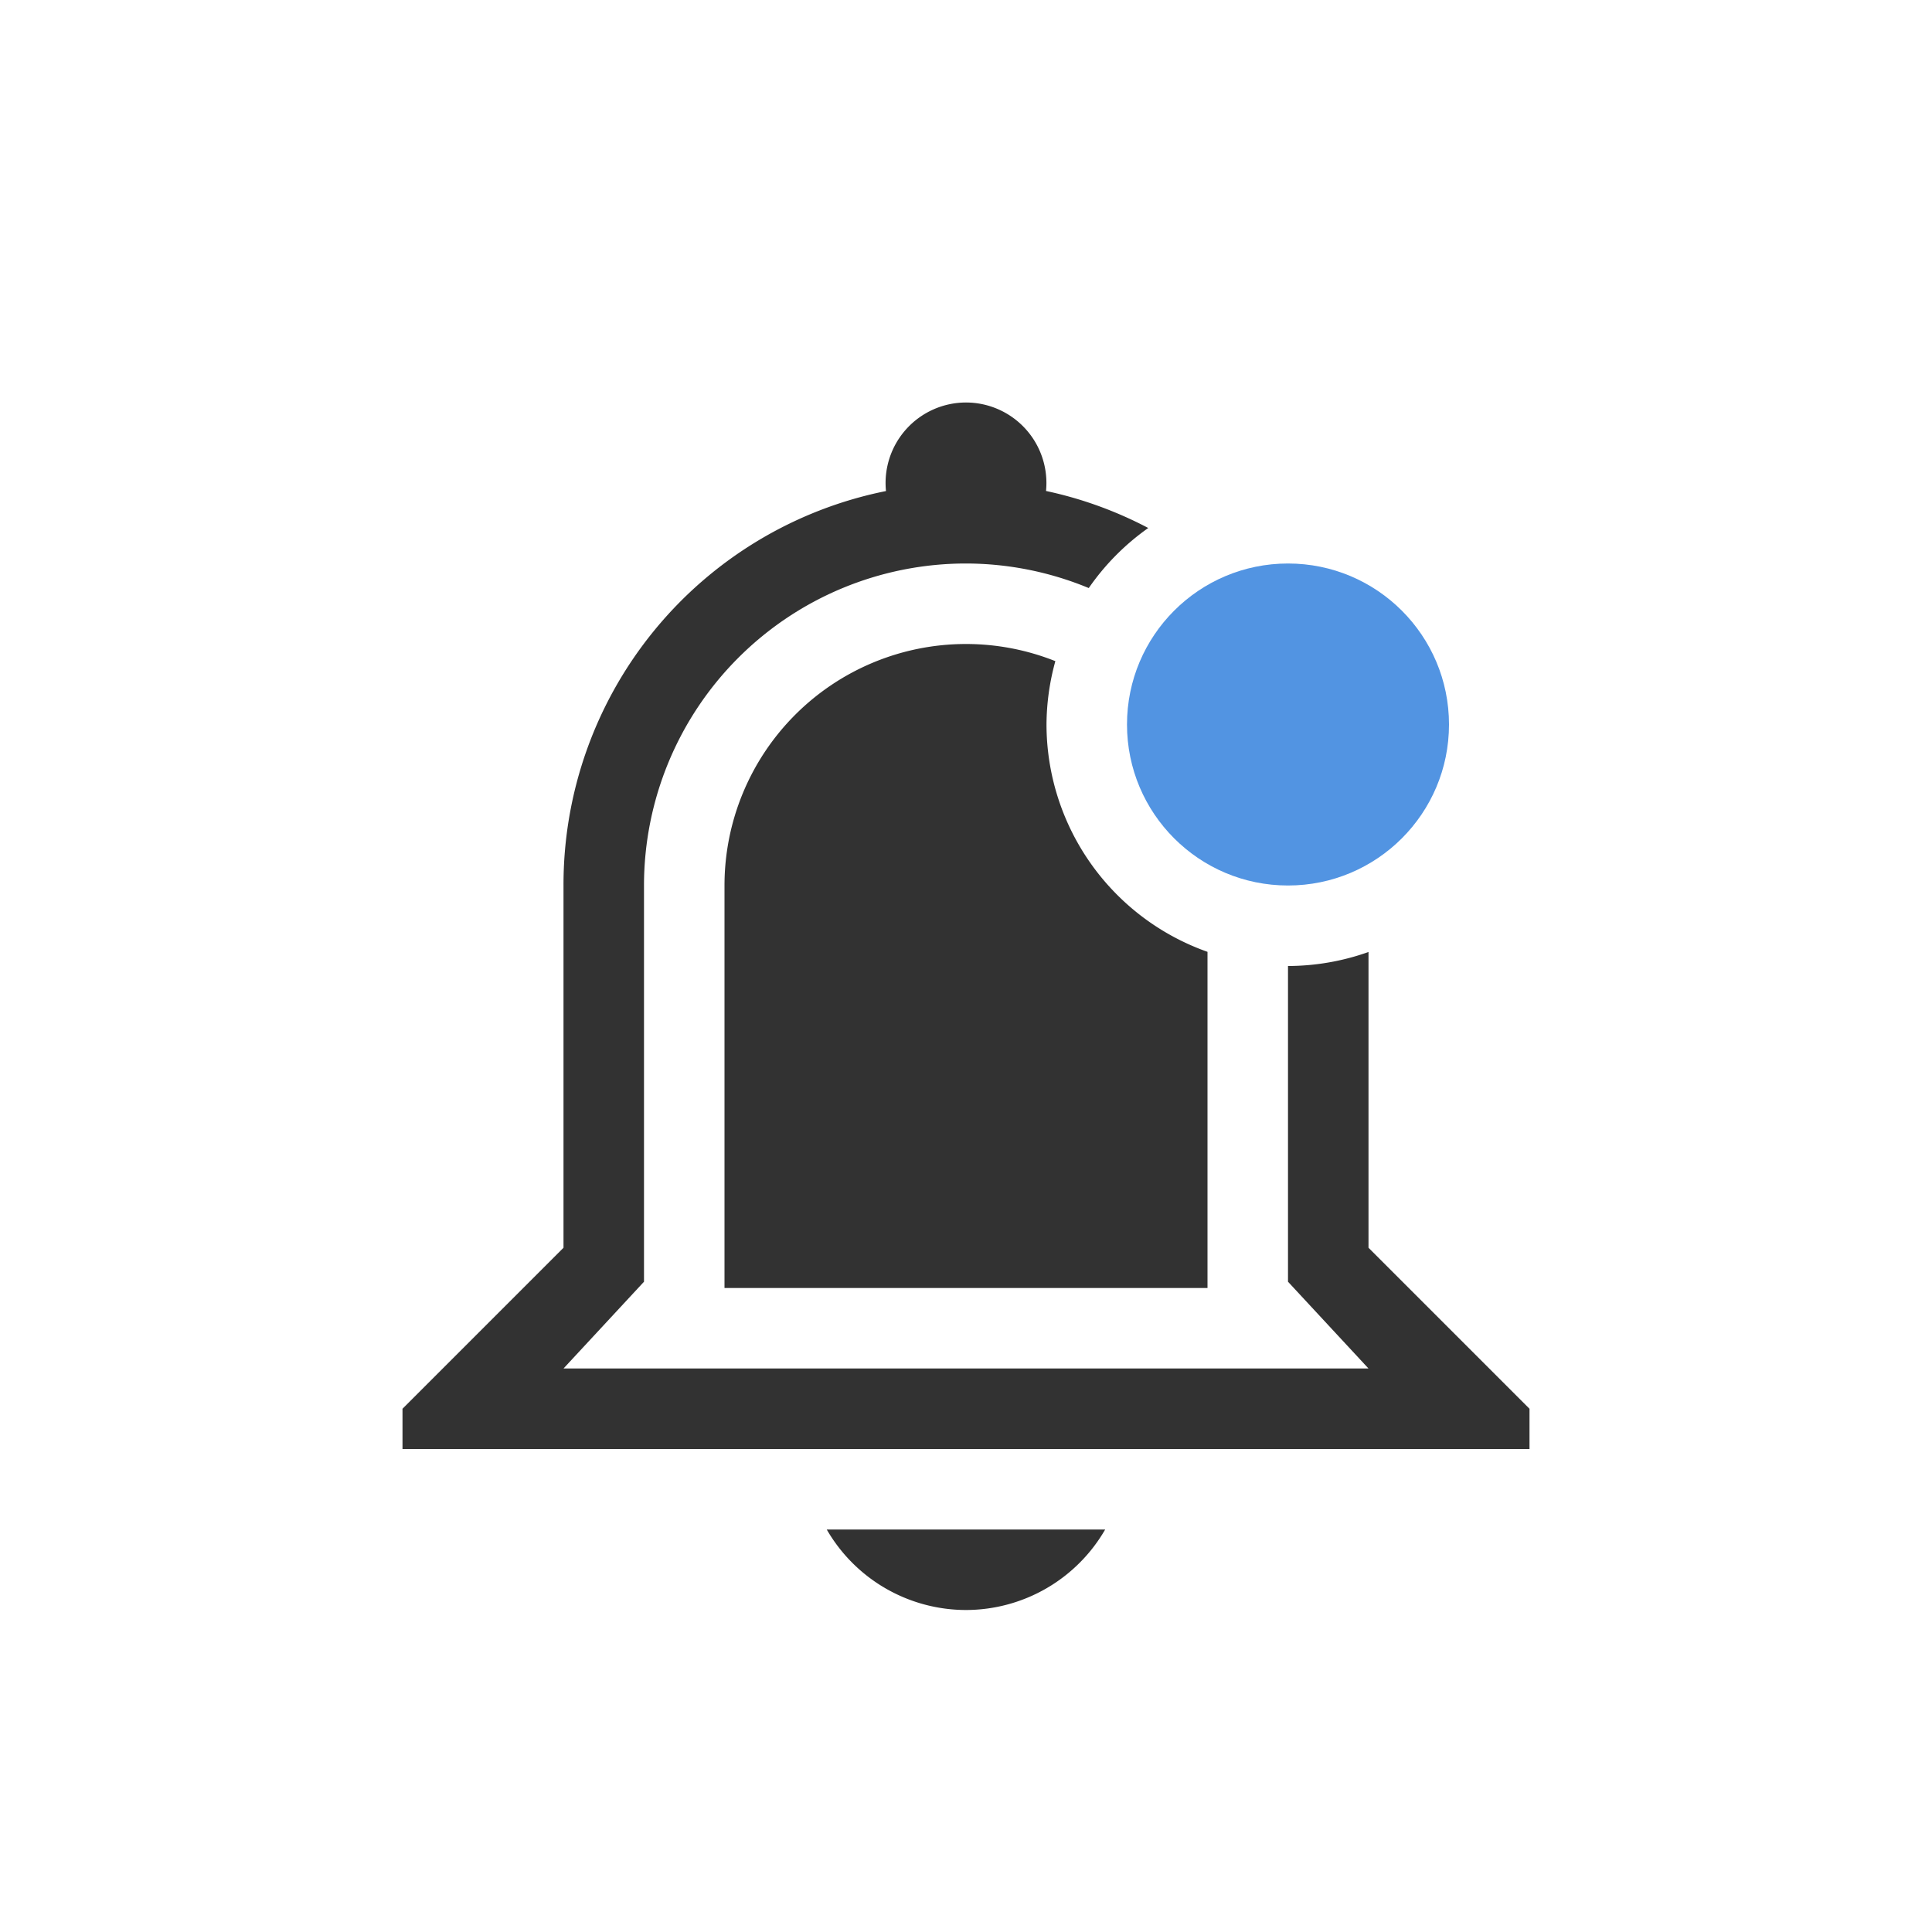 <svg xmlns="http://www.w3.org/2000/svg" width="24" height="24" version="1.1" id="svg9"><defs id="defs3"><style id="current-color-scheme" type="text/css"></style></defs><path d="M12 5a1 1 0 0 0-.994 1.1A4.988 4.988 0 0 0 7 11v4.5l-2 2v.5h14v-.5l-2-2v-3.674A3 3 0 0 1 16 12v3.922L17 17H7l1-1.078V11a4 4 0 0 1 4-4 4 4 0 0 1 1.525.305 3 3 0 0 1 .739-.746 4.94 4.94 0 0 0-1.27-.46A1 1 0 0 0 12 5zm0 3a3 3 0 0 0-3 3v5h6v-4.176A3 3 0 0 1 13 9a3 3 0 0 1 .11-.787A3 3 0 0 0 12 8zm-1.73 11A2 2 0 0 0 12 20a2 2 0 0 0 1.729-1h-3.46z" id="path5938" display="inline" opacity="1" fill="#323232" fill-opacity="1" stroke="none" stroke-width="3" stroke-linecap="round" stroke-miterlimit="4" stroke-dasharray="none" stroke-opacity="1"/><circle cx="16" cy="9" r="2" id="circle7" color="#5294e2" fill="currentColor"/></svg>